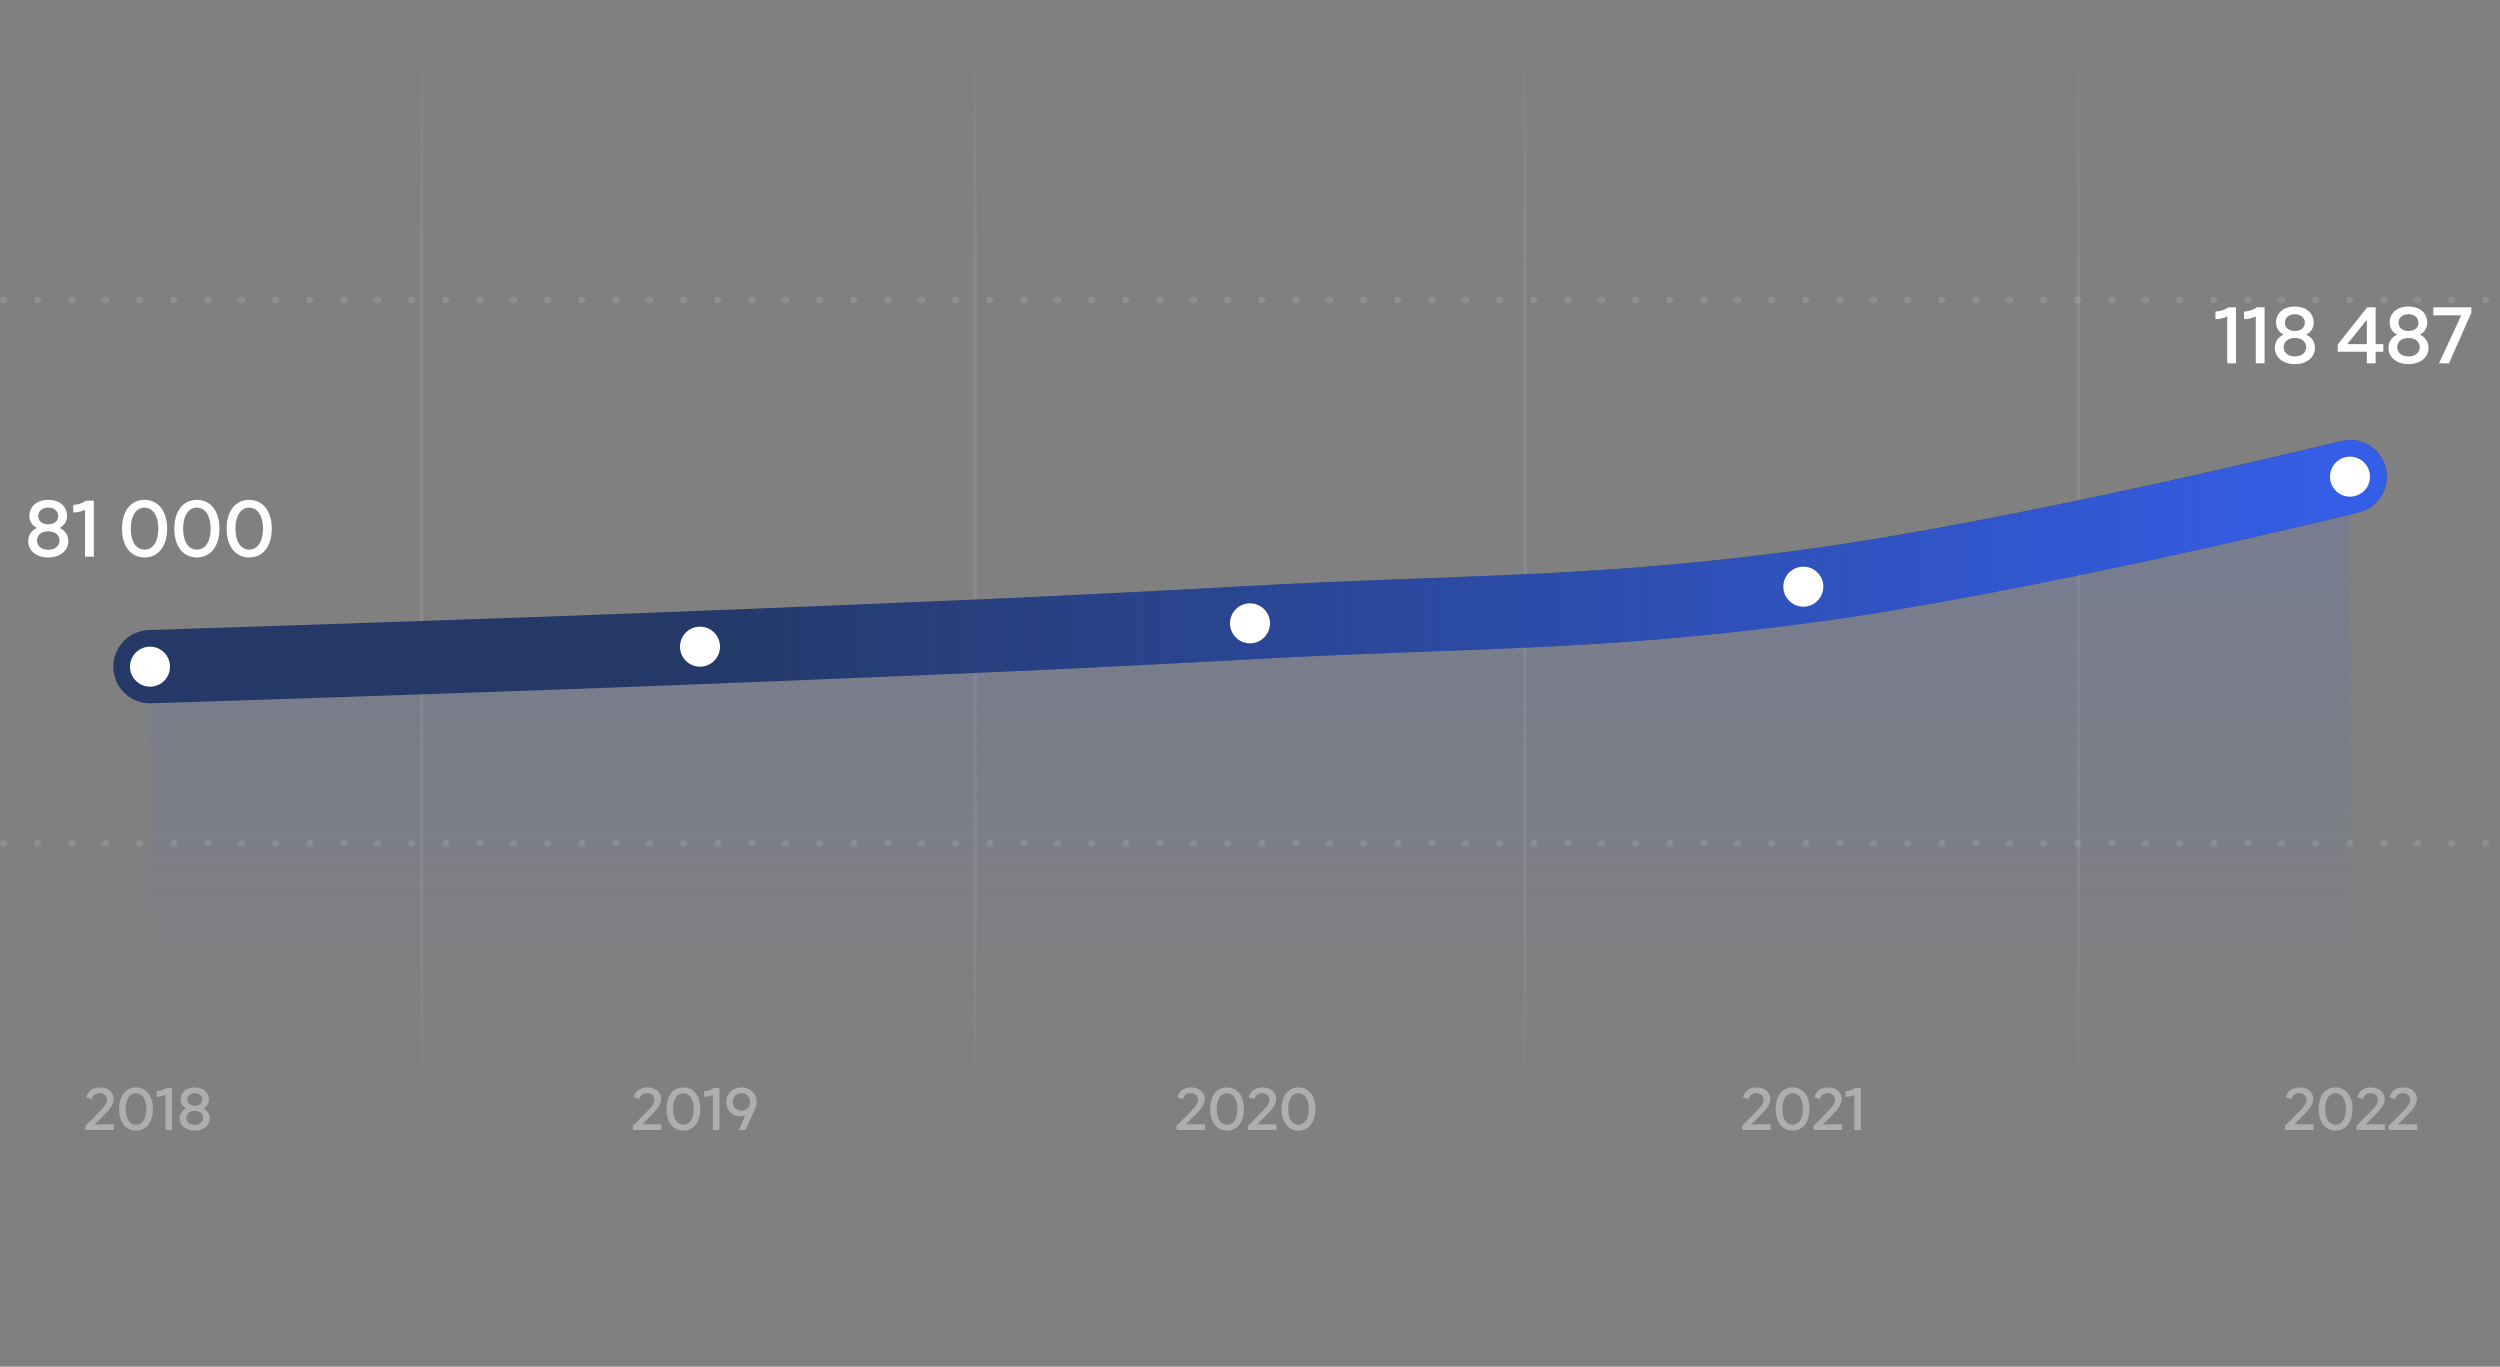 <svg width="750" height="410" viewBox="0 0 750 410" fill="none" xmlns="http://www.w3.org/2000/svg">
<rect x="0" y="0" width="750" height="410" fill="#808080" stroke="none"/>
<path d="M14.468 167.24C18.14 167.24 20.492 165.128 20.492 162.344C20.492 160.52 19.484 159.128 17.876 158.384C19.292 157.664 20.108 156.44 20.108 154.712C20.108 152.024 17.996 149.96 14.468 149.96C10.964 149.96 8.828 152.024 8.828 154.712C8.828 156.44 9.668 157.664 11.084 158.384C9.452 159.128 8.468 160.52 8.468 162.344C8.468 165.128 10.796 167.24 14.468 167.24ZM14.468 157.304C12.74 157.304 11.468 156.344 11.468 154.832C11.468 153.272 12.764 152.264 14.468 152.264C16.172 152.264 17.468 153.272 17.468 154.832C17.468 156.344 16.22 157.304 14.468 157.304ZM14.468 164.936C12.524 164.936 11.108 163.856 11.108 162.152C11.108 160.448 12.524 159.392 14.468 159.392C16.436 159.392 17.852 160.448 17.852 162.152C17.852 163.856 16.412 164.936 14.468 164.936ZM25.498 167H28.138V150.2H25.858C24.658 151.016 23.314 151.448 21.97 151.448V153.752C23.17 153.752 24.394 153.464 25.498 152.936V167ZM43.367 167.24C47.376 167.24 50.136 164.024 50.136 158.6C50.136 153.176 47.376 149.96 43.343 149.96C39.336 149.96 36.599 153.176 36.599 158.6C36.599 164.024 39.336 167.24 43.367 167.24ZM43.367 164.888C40.895 164.888 39.239 162.584 39.239 158.6C39.239 154.616 40.895 152.288 43.343 152.288C45.816 152.288 47.495 154.616 47.495 158.6C47.495 162.584 45.84 164.888 43.367 164.888ZM59.065 167.24C63.073 167.24 65.833 164.024 65.833 158.6C65.833 153.176 63.073 149.96 59.041 149.96C55.033 149.96 52.297 153.176 52.297 158.6C52.297 164.024 55.033 167.24 59.065 167.24ZM59.065 164.888C56.593 164.888 54.937 162.584 54.937 158.6C54.937 154.616 56.593 152.288 59.041 152.288C61.513 152.288 63.193 154.616 63.193 158.6C63.193 162.584 61.537 164.888 59.065 164.888ZM74.763 167.24C78.77 167.24 81.531 164.024 81.531 158.6C81.531 153.176 78.77 149.96 74.739 149.96C70.731 149.96 67.995 153.176 67.995 158.6C67.995 164.024 70.731 167.24 74.763 167.24ZM74.763 164.888C72.29 164.888 70.635 162.584 70.635 158.6C70.635 154.616 72.29 152.288 74.739 152.288C77.21 152.288 78.891 154.616 78.891 158.6C78.891 162.584 77.234 164.888 74.763 164.888Z" fill="white"/>
<path d="M668.167 109H670.807V92.2H668.527C667.327 93.016 665.983 93.448 664.639 93.448V95.752C665.839 95.752 667.063 95.464 668.167 94.936V109ZM676.739 109H679.379V92.2H677.099C675.899 93.016 674.555 93.448 673.211 93.448V95.752C674.411 95.752 675.635 95.464 676.739 94.936V109ZM688.456 109.24C692.128 109.24 694.48 107.128 694.48 104.344C694.48 102.52 693.472 101.128 691.864 100.384C693.28 99.664 694.096 98.44 694.096 96.712C694.096 94.024 691.984 91.96 688.456 91.96C684.952 91.96 682.816 94.024 682.816 96.712C682.816 98.44 683.656 99.664 685.072 100.384C683.44 101.128 682.456 102.52 682.456 104.344C682.456 107.128 684.784 109.24 688.456 109.24ZM688.456 99.304C686.728 99.304 685.456 98.344 685.456 96.832C685.456 95.272 686.752 94.264 688.456 94.264C690.16 94.264 691.456 95.272 691.456 96.832C691.456 98.344 690.208 99.304 688.456 99.304ZM688.456 106.936C686.512 106.936 685.096 105.856 685.096 104.152C685.096 102.448 686.512 101.392 688.456 101.392C690.424 101.392 691.84 102.448 691.84 104.152C691.84 105.856 690.4 106.936 688.456 106.936ZM710.055 109H712.695V105.52H714.999V103.24H712.695V92.2H710.151L701.319 103.36V105.52H710.055V109ZM704.175 103.24L710.055 95.896V103.24H704.175ZM722.54 109.24C726.212 109.24 728.564 107.128 728.564 104.344C728.564 102.52 727.556 101.128 725.948 100.384C727.364 99.664 728.18 98.44 728.18 96.712C728.18 94.024 726.068 91.96 722.54 91.96C719.036 91.96 716.9 94.024 716.9 96.712C716.9 98.44 717.74 99.664 719.156 100.384C717.524 101.128 716.54 102.52 716.54 104.344C716.54 107.128 718.868 109.24 722.54 109.24ZM722.54 99.304C720.812 99.304 719.54 98.344 719.54 96.832C719.54 95.272 720.836 94.264 722.54 94.264C724.244 94.264 725.54 95.272 725.54 96.832C725.54 98.344 724.292 99.304 722.54 99.304ZM722.54 106.936C720.596 106.936 719.18 105.856 719.18 104.152C719.18 102.448 720.596 101.392 722.54 101.392C724.508 101.392 725.924 102.448 725.924 104.152C725.924 105.856 724.484 106.936 722.54 106.936ZM731.698 109H734.698L741.394 93.832V92.2H729.994V94.6H738.37L731.698 109Z" fill="white"/>
<line opacity="0.12" x1="1" y1="90" x2="749" y2="90" stroke="white" stroke-width="2" stroke-linecap="round" stroke-dasharray="0.2 10"/>
<line opacity="0.12" x1="1" y1="253" x2="749" y2="253" stroke="white" stroke-width="2" stroke-linecap="round" stroke-dasharray="0.2 10"/>
<line opacity="0.08" x1="457.5" y1="0.5" x2="457.5" y2="339.5" stroke="url(#paint0_linear_393_6311)" stroke-linecap="round"/>
<line opacity="0.08" x1="623.5" y1="0.5" x2="623.5" y2="339.5" stroke="url(#paint1_linear_393_6311)" stroke-linecap="round"/>
<line opacity="0.08" x1="292.5" y1="0.5" x2="292.5" y2="339.5" stroke="url(#paint2_linear_393_6311)" stroke-linecap="round"/>
<line opacity="0.08" x1="126.5" y1="0.5" x2="126.5" y2="339.5" stroke="url(#paint3_linear_393_6311)" stroke-linecap="round"/>
<path opacity="0.36" d="M685.496 339H694.064V337.29H688.322L690.842 334.752C692.12 333.456 693.974 331.674 693.974 329.676C693.974 327.642 692.264 326.22 689.87 326.22C687.836 326.22 686.18 327.264 685.766 329.208L687.458 329.748C687.674 328.596 688.592 327.948 689.78 327.948C691.13 327.948 691.976 328.812 691.976 329.928C691.976 331.386 690.302 332.934 688.682 334.554L685.496 337.758V339ZM700.668 339.18C703.674 339.18 705.744 336.768 705.744 332.7C705.744 328.632 703.674 326.22 700.65 326.22C697.644 326.22 695.592 328.632 695.592 332.7C695.592 336.768 697.644 339.18 700.668 339.18ZM700.668 337.416C698.814 337.416 697.572 335.688 697.572 332.7C697.572 329.712 698.814 327.966 700.65 327.966C702.504 327.966 703.764 329.712 703.764 332.7C703.764 335.688 702.522 337.416 700.668 337.416ZM706.933 339H715.501V337.29H709.759L712.279 334.752C713.557 333.456 715.411 331.674 715.411 329.676C715.411 327.642 713.701 326.22 711.307 326.22C709.273 326.22 707.617 327.264 707.203 329.208L708.895 329.748C709.111 328.596 710.029 327.948 711.217 327.948C712.567 327.948 713.413 328.812 713.413 329.928C713.413 331.386 711.739 332.934 710.119 334.554L706.933 337.758V339ZM716.596 339H725.164V337.29H719.422L721.942 334.752C723.22 333.456 725.074 331.674 725.074 329.676C725.074 327.642 723.364 326.22 720.97 326.22C718.936 326.22 717.28 327.264 716.866 329.208L718.558 329.748C718.774 328.596 719.692 327.948 720.88 327.948C722.23 327.948 723.076 328.812 723.076 329.928C723.076 331.386 721.402 332.934 719.782 334.554L716.596 337.758V339Z" fill="white"/>
<path opacity="0.36" d="M25.63 339H34.198V337.29H28.456L30.976 334.752C32.254 333.456 34.108 331.674 34.108 329.676C34.108 327.642 32.398 326.22 30.004 326.22C27.97 326.22 26.314 327.264 25.9 329.208L27.592 329.748C27.808 328.596 28.726 327.948 29.914 327.948C31.264 327.948 32.11 328.812 32.11 329.928C32.11 331.386 30.436 332.934 28.816 334.554L25.63 337.758V339ZM40.801 339.18C43.807 339.18 45.877 336.768 45.877 332.7C45.877 328.632 43.807 326.22 40.783 326.22C37.777 326.22 35.725 328.632 35.725 332.7C35.725 336.768 37.777 339.18 40.801 339.18ZM40.801 337.416C38.947 337.416 37.705 335.688 37.705 332.7C37.705 329.712 38.947 327.966 40.783 327.966C42.637 327.966 43.897 329.712 43.897 332.7C43.897 335.688 42.655 337.416 40.801 337.416ZM49.641 339H51.62V326.4H49.91C49.011 327.012 48.002 327.336 46.995 327.336V329.064C47.895 329.064 48.812 328.848 49.641 328.452V339ZM58.428 339.18C61.182 339.18 62.946 337.596 62.946 335.508C62.946 334.14 62.19 333.096 60.984 332.538C62.046 331.998 62.658 331.08 62.658 329.784C62.658 327.768 61.074 326.22 58.428 326.22C55.8 326.22 54.198 327.768 54.198 329.784C54.198 331.08 54.828 331.998 55.89 332.538C54.666 333.096 53.928 334.14 53.928 335.508C53.928 337.596 55.674 339.18 58.428 339.18ZM58.428 331.728C57.132 331.728 56.178 331.008 56.178 329.874C56.178 328.704 57.15 327.948 58.428 327.948C59.706 327.948 60.678 328.704 60.678 329.874C60.678 331.008 59.742 331.728 58.428 331.728ZM58.428 337.452C56.97 337.452 55.908 336.642 55.908 335.364C55.908 334.086 56.97 333.294 58.428 333.294C59.904 333.294 60.966 334.086 60.966 335.364C60.966 336.642 59.886 337.452 58.428 337.452Z" fill="white"/>
<path opacity="0.36" d="M189.849 339H198.417V337.29H192.675L195.195 334.752C196.473 333.456 198.327 331.674 198.327 329.676C198.327 327.642 196.617 326.22 194.223 326.22C192.189 326.22 190.533 327.264 190.119 329.208L191.811 329.748C192.027 328.596 192.945 327.948 194.133 327.948C195.483 327.948 196.329 328.812 196.329 329.928C196.329 331.386 194.655 332.934 193.035 334.554L189.849 337.758V339ZM205.021 339.18C208.027 339.18 210.097 336.768 210.097 332.7C210.097 328.632 208.027 326.22 205.003 326.22C201.997 326.22 199.945 328.632 199.945 332.7C199.945 336.768 201.997 339.18 205.021 339.18ZM205.021 337.416C203.167 337.416 201.925 335.688 201.925 332.7C201.925 329.712 203.167 327.966 205.003 327.966C206.857 327.966 208.117 329.712 208.117 332.7C208.117 335.688 206.875 337.416 205.021 337.416ZM213.86 339H215.84V326.4H214.13C213.23 327.012 212.222 327.336 211.214 327.336V329.064C212.114 329.064 213.032 328.848 213.86 328.452V339ZM222.432 326.22C219.894 326.22 217.86 327.984 217.86 330.576C217.86 333.06 219.678 334.914 222.036 334.914C222.558 334.914 223.062 334.824 223.566 334.626L221.676 339H223.638L226.464 332.736C226.716 332.142 226.986 331.44 226.986 330.54C226.986 327.966 224.934 326.22 222.432 326.22ZM222.414 333.204C221.028 333.204 219.84 332.178 219.84 330.558C219.84 328.992 221.028 327.948 222.414 327.948C223.818 327.948 225.006 328.992 225.006 330.558C225.006 332.178 223.818 333.204 222.414 333.204Z" fill="white"/>
<path opacity="0.36" d="M352.941 339H361.509V337.29H355.767L358.287 334.752C359.565 333.456 361.419 331.674 361.419 329.676C361.419 327.642 359.709 326.22 357.315 326.22C355.281 326.22 353.625 327.264 353.211 329.208L354.903 329.748C355.119 328.596 356.037 327.948 357.225 327.948C358.575 327.948 359.421 328.812 359.421 329.928C359.421 331.386 357.747 332.934 356.127 334.554L352.941 337.758V339ZM368.113 339.18C371.119 339.18 373.189 336.768 373.189 332.7C373.189 328.632 371.119 326.22 368.095 326.22C365.089 326.22 363.037 328.632 363.037 332.7C363.037 336.768 365.089 339.18 368.113 339.18ZM368.113 337.416C366.259 337.416 365.017 335.688 365.017 332.7C365.017 329.712 366.259 327.966 368.095 327.966C369.949 327.966 371.209 329.712 371.209 332.7C371.209 335.688 369.967 337.416 368.113 337.416ZM374.378 339H382.946V337.29H377.204L379.724 334.752C381.002 333.456 382.856 331.674 382.856 329.676C382.856 327.642 381.146 326.22 378.752 326.22C376.718 326.22 375.062 327.264 374.648 329.208L376.34 329.748C376.556 328.596 377.474 327.948 378.662 327.948C380.012 327.948 380.858 328.812 380.858 329.928C380.858 331.386 379.184 332.934 377.564 334.554L374.378 337.758V339ZM389.55 339.18C392.556 339.18 394.626 336.768 394.626 332.7C394.626 328.632 392.556 326.22 389.532 326.22C386.526 326.22 384.474 328.632 384.474 332.7C384.474 336.768 386.526 339.18 389.55 339.18ZM389.55 337.416C387.696 337.416 386.454 335.688 386.454 332.7C386.454 329.712 387.696 327.966 389.532 327.966C391.386 327.966 392.646 329.712 392.646 332.7C392.646 335.688 391.404 337.416 389.55 337.416Z" fill="white"/>
<path opacity="0.36" d="M522.613 339H531.181V337.29H525.439L527.959 334.752C529.237 333.456 531.091 331.674 531.091 329.676C531.091 327.642 529.381 326.22 526.987 326.22C524.953 326.22 523.297 327.264 522.883 329.208L524.575 329.748C524.791 328.596 525.709 327.948 526.897 327.948C528.247 327.948 529.093 328.812 529.093 329.928C529.093 331.386 527.419 332.934 525.799 334.554L522.613 337.758V339ZM537.785 339.18C540.791 339.18 542.861 336.768 542.861 332.7C542.861 328.632 540.791 326.22 537.767 326.22C534.761 326.22 532.709 328.632 532.709 332.7C532.709 336.768 534.761 339.18 537.785 339.18ZM537.785 337.416C535.931 337.416 534.689 335.688 534.689 332.7C534.689 329.712 535.931 327.966 537.767 327.966C539.621 327.966 540.881 329.712 540.881 332.7C540.881 335.688 539.639 337.416 537.785 337.416ZM544.05 339H552.618V337.29H546.876L549.396 334.752C550.674 333.456 552.528 331.674 552.528 329.676C552.528 327.642 550.818 326.22 548.424 326.22C546.39 326.22 544.734 327.264 544.32 329.208L546.012 329.748C546.228 328.596 547.146 327.948 548.334 327.948C549.684 327.948 550.53 328.812 550.53 329.928C550.53 331.386 548.856 332.934 547.236 334.554L544.05 337.758V339ZM556.288 339H558.268V326.4H556.558C555.658 327.012 554.65 327.336 553.642 327.336V329.064C554.542 329.064 555.46 328.848 556.288 328.452V339Z" fill="white"/>
<path opacity="0.16" d="M45 205.873L210.206 194.108L374.587 187.503L538.967 176.717L705 143.857V302H45V205.873Z" fill="url(#paint4_linear_393_6311)"/>
<path d="M45 200C45 200 146.082 196.814 210.829 194.217C274.956 191.646 310.918 190.305 375 186.783C439.798 183.221 476.492 184.545 540.829 176.043C605.664 167.476 705 143 705 143" stroke="#243968" stroke-width="22" stroke-linecap="round"/>
<path d="M45 200C45 200 146.082 196.814 210.829 194.217C274.956 191.646 310.918 190.305 375 186.783C439.798 183.221 476.492 184.545 540.829 176.043C605.664 167.476 705 143 705 143" stroke="url(#paint5_linear_393_6311)" stroke-width="22" stroke-linecap="round"/>
<circle cx="375" cy="187" r="6" fill="white"/>
<circle cx="210" cy="194" r="6" fill="white"/>
<circle cx="45" cy="200" r="6" fill="white"/>
<circle cx="705" cy="143" r="6" fill="white"/>
<circle cx="541" cy="176" r="6" fill="white"/>
<defs>
<linearGradient id="paint0_linear_393_6311" x1="457" y1="0" x2="457" y2="340" gradientUnits="userSpaceOnUse">
<stop stop-color="white" stop-opacity="0"/>
<stop offset="0.24" stop-color="white"/>
<stop offset="0.776" stop-color="white"/>
<stop offset="1" stop-color="white" stop-opacity="0"/>
</linearGradient>
<linearGradient id="paint1_linear_393_6311" x1="623" y1="0" x2="623" y2="340" gradientUnits="userSpaceOnUse">
<stop stop-color="white" stop-opacity="0"/>
<stop offset="0.24" stop-color="white"/>
<stop offset="0.776" stop-color="white"/>
<stop offset="1" stop-color="white" stop-opacity="0"/>
</linearGradient>
<linearGradient id="paint2_linear_393_6311" x1="292" y1="0" x2="292" y2="340" gradientUnits="userSpaceOnUse">
<stop stop-color="white" stop-opacity="0"/>
<stop offset="0.24" stop-color="white"/>
<stop offset="0.776" stop-color="white"/>
<stop offset="1" stop-color="white" stop-opacity="0"/>
</linearGradient>
<linearGradient id="paint3_linear_393_6311" x1="126" y1="0" x2="126" y2="340" gradientUnits="userSpaceOnUse">
<stop stop-color="white" stop-opacity="0"/>
<stop offset="0.24" stop-color="white"/>
<stop offset="0.776" stop-color="white"/>
<stop offset="1" stop-color="white" stop-opacity="0"/>
</linearGradient>
<linearGradient id="paint4_linear_393_6311" x1="375" y1="172" x2="375" y2="302" gradientUnits="userSpaceOnUse">
<stop stop-color="#4969DB"/>
<stop offset="1" stop-color="#4969DB" stop-opacity="0"/>
</linearGradient>
<linearGradient id="paint5_linear_393_6311" x1="705" y1="130" x2="207" y2="130" gradientUnits="userSpaceOnUse">
<stop stop-color="#355EE7"/>
<stop offset="1" stop-color="#355EE7" stop-opacity="0"/>
</linearGradient>
</defs>
</svg>
